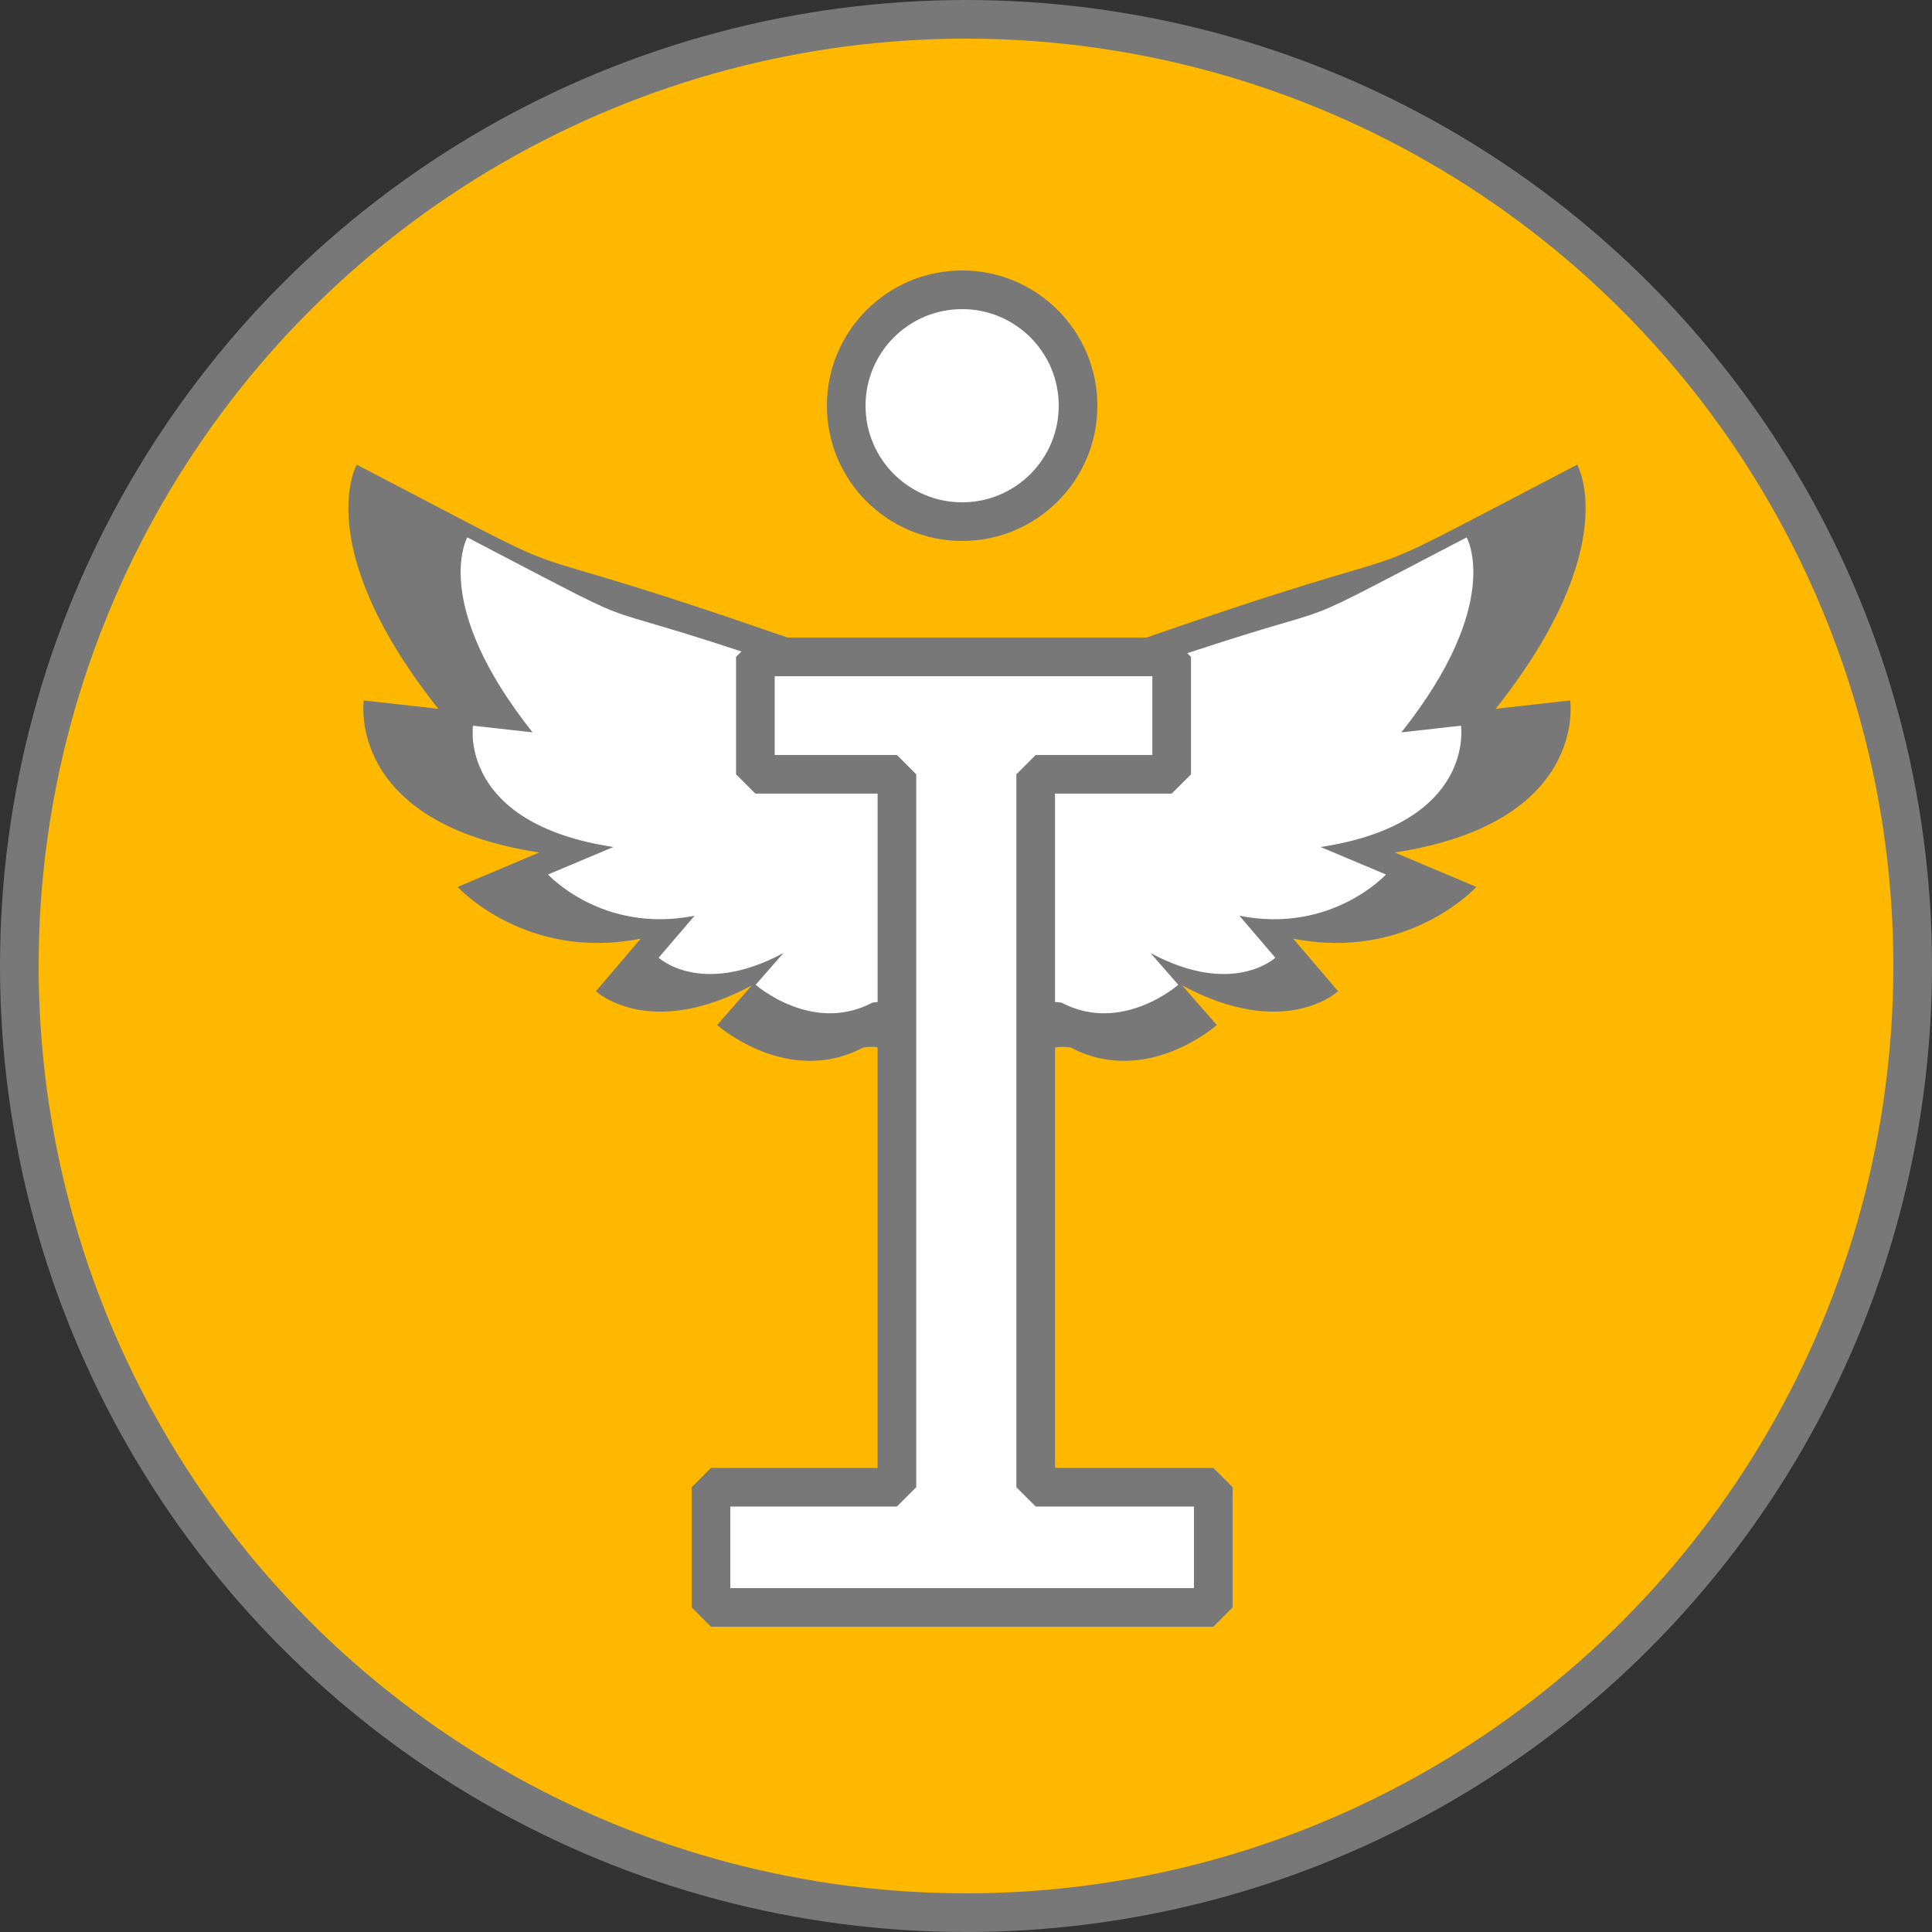 <svg width="250" height="250" viewBox="0 0 250 250" fill="none" xmlns="http://www.w3.org/2000/svg">
<rect x="0" y="0" width="250" height="250" fill="#333333" stroke="none"/>
<circle cx="125" cy="125" r="122.5" fill="#FFB800" stroke="#787878" stroke-width="5"/>
<path d="M117.15 146.452C117.15 146.452 152.392 100.243 105.233 83.668C58.079 67.1 82.074 78.851 46.167 60.125C46.167 60.125 40.074 70.716 56.715 91.722L47.077 90.638C47.077 90.638 44.671 106.49 69.786 110.31L59.215 114.769C59.215 114.769 68.027 124.416 82.915 121.457L77.113 128.265C77.113 128.265 83.949 134.682 97.289 127.508L92.8 132.638C92.8 132.638 101.901 140.71 111.672 135.56C111.672 135.56 119.828 133.66 117.15 146.452Z" fill="#787878"/>
<path d="M117.256 138.442C117.256 138.442 145.459 101.555 107.728 88.325C70.008 75.108 89.202 84.484 60.475 69.54C60.475 69.54 55.603 77.994 68.916 94.767L61.205 93.903C61.205 93.903 59.278 106.55 79.369 109.603L70.913 113.159C70.913 113.159 77.963 120.863 89.875 118.497L85.228 123.928C85.228 123.928 90.702 129.055 101.372 123.327L97.783 127.429C97.783 127.429 105.062 133.853 112.881 129.749C112.881 129.749 119.41 128.229 117.256 138.442" fill="white"/>
<path d="M133.105 146.452C133.105 146.452 97.863 100.243 145.022 83.668C192.176 67.1 168.181 78.851 204.088 60.125C204.088 60.125 210.181 70.716 193.54 91.722L203.178 90.638C203.178 90.638 205.584 106.49 180.469 110.31L191.04 114.769C191.04 114.769 182.228 124.416 167.341 121.457L173.142 128.265C173.142 128.265 166.306 134.682 152.966 127.508L157.455 132.638C157.455 132.638 148.354 140.71 138.583 135.56C138.583 135.56 130.427 133.66 133.105 146.452Z" fill="#787878"/>
<path d="M132.999 138.442C132.999 138.442 104.797 101.555 142.527 88.325C180.247 75.108 161.053 84.484 189.78 69.54C189.78 69.54 194.652 77.994 181.339 94.767L189.051 93.903C189.051 93.903 190.977 106.55 170.886 109.603L179.342 113.159C179.342 113.159 172.293 120.863 160.381 118.497L165.027 123.928C165.027 123.928 159.553 129.055 148.883 123.327L152.472 127.429C152.472 127.429 145.193 133.853 137.374 129.749C137.374 129.749 130.845 128.229 132.999 138.442" fill="white"/>
<path d="M97.746 100.194V85H151.613V100.194H134.017V192.444H157V208H92V192.444H116.061V100.194H97.746Z" fill="white" stroke="#787878" stroke-width="5" stroke-linejoin="bevel"/>
<circle cx="124.5" cy="52.5" r="15" fill="white" stroke="#787878" stroke-width="5"/>
</svg>
